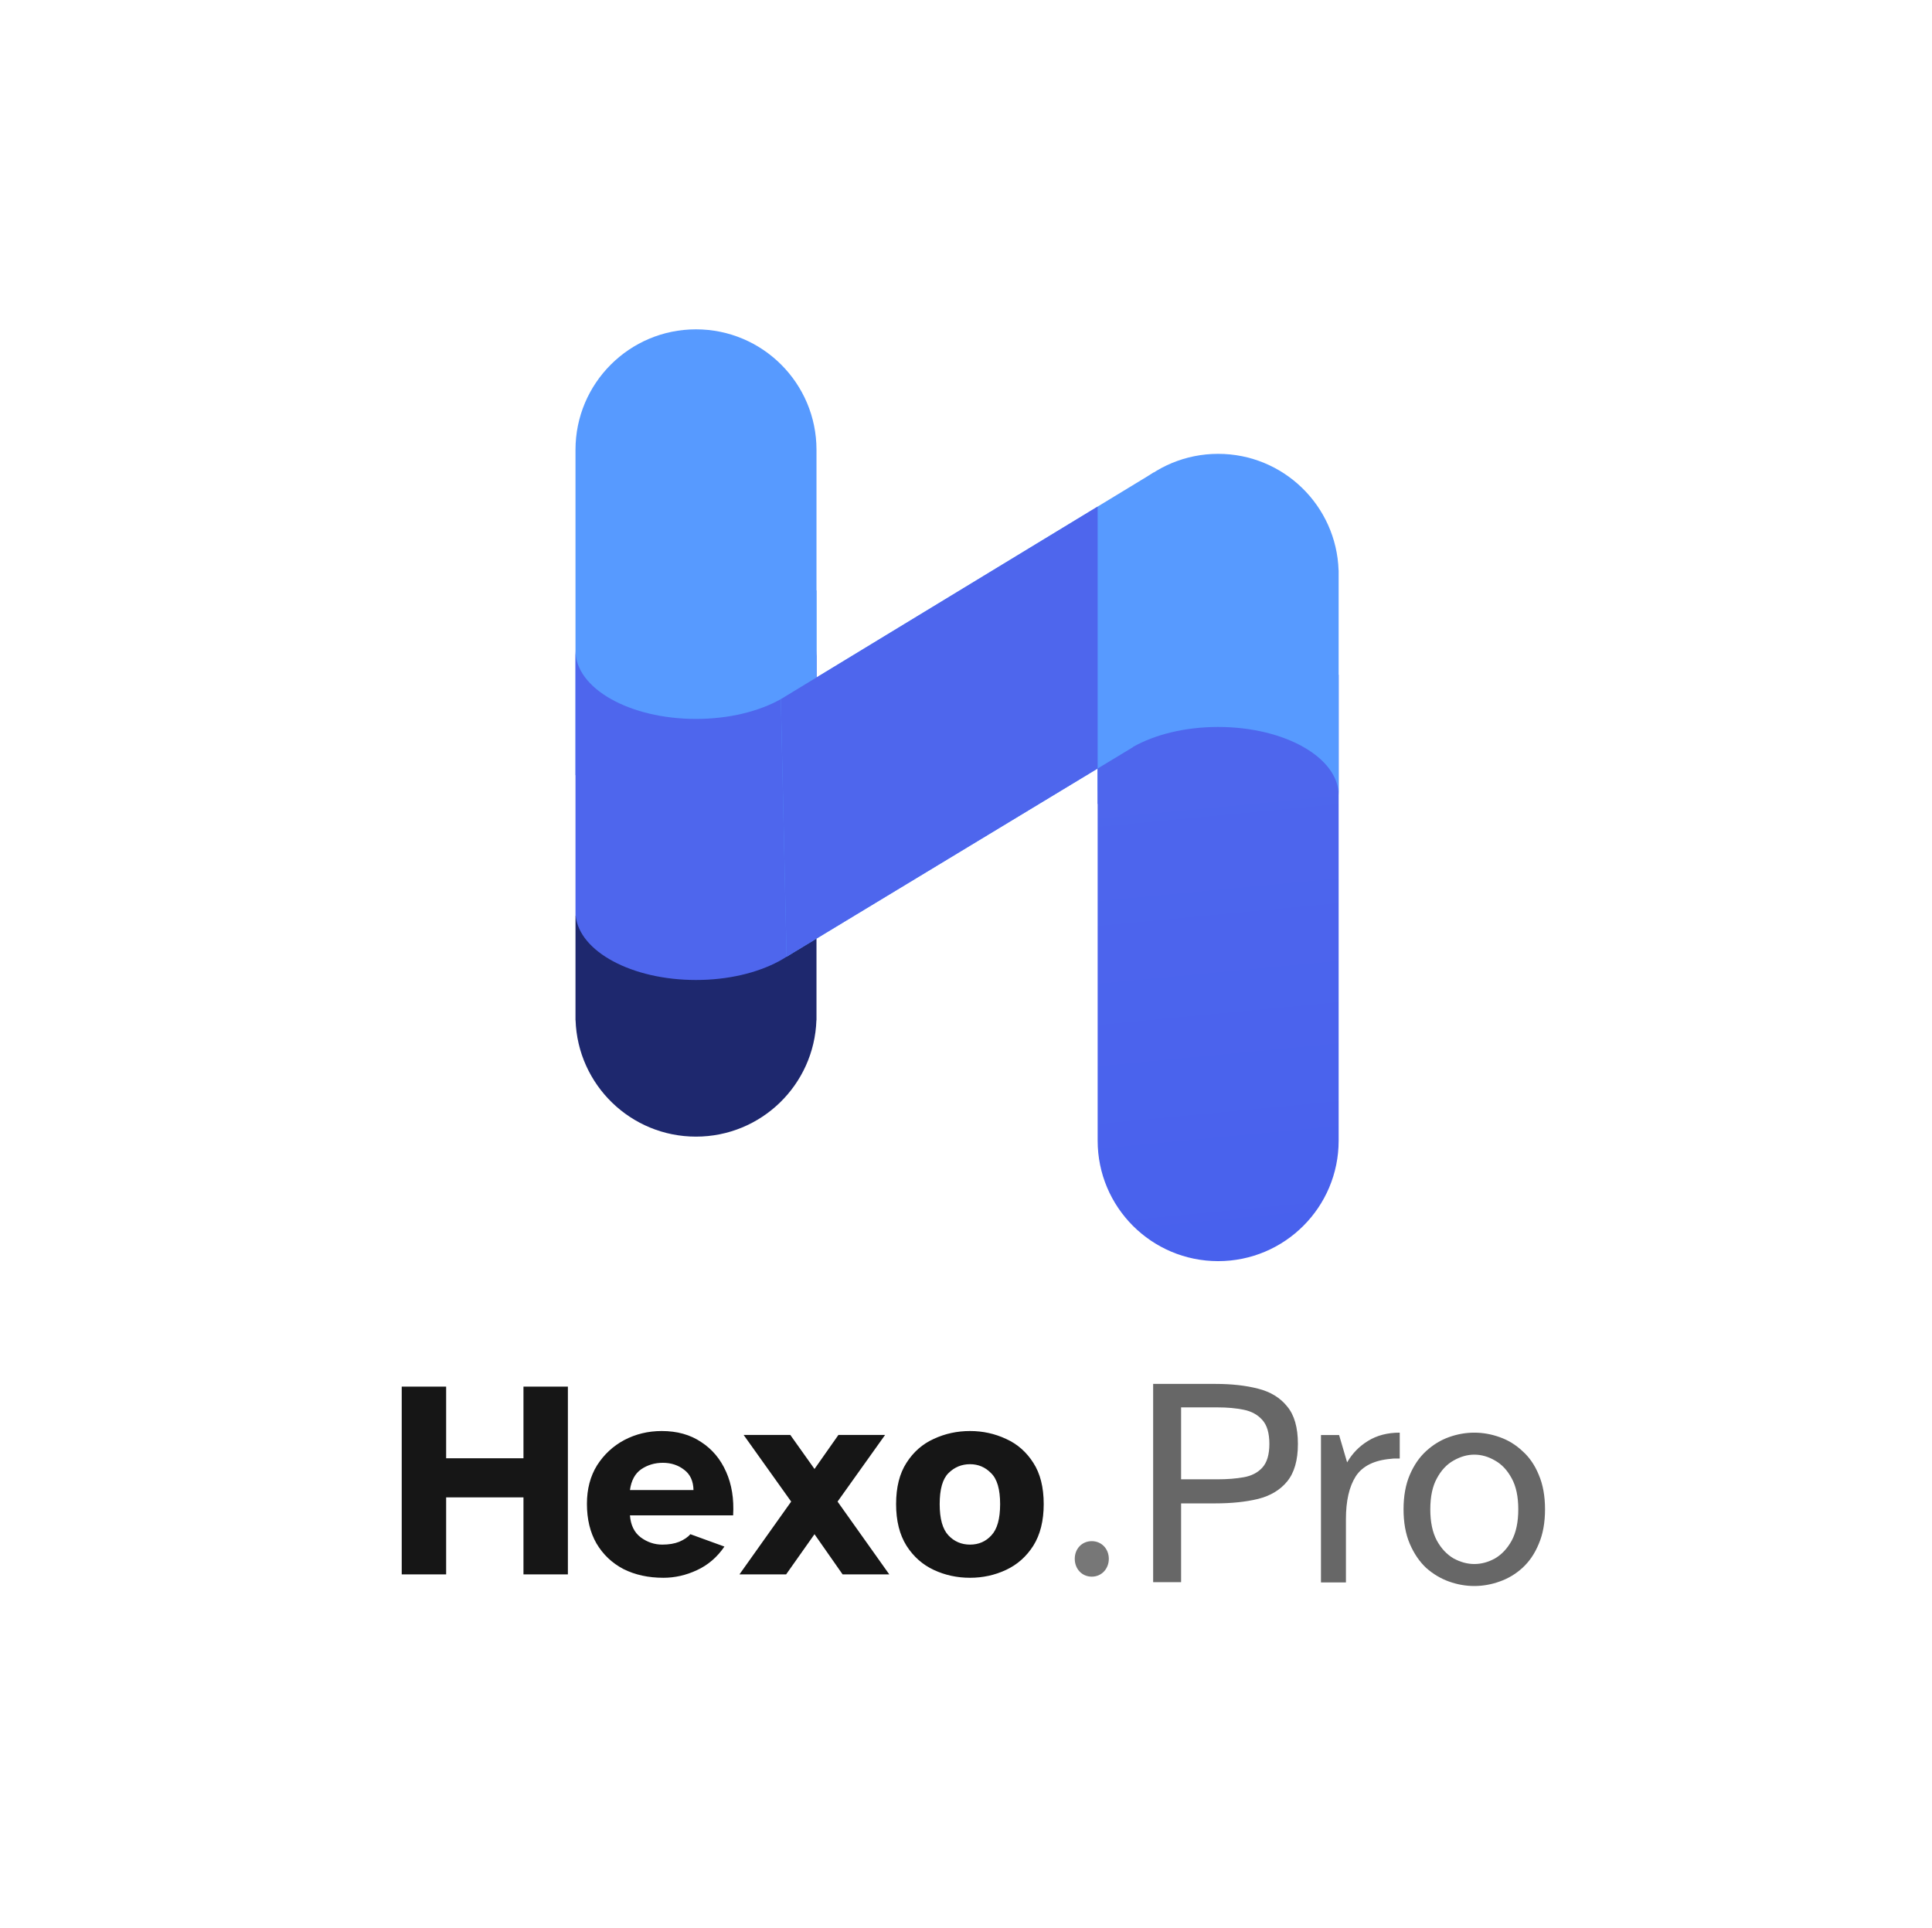 <svg width="481" height="480" viewBox="0 0 481 480" fill="none" xmlns="http://www.w3.org/2000/svg">
<path d="M100.015 392V345.24H111.075V363.09H130.325V345.24H141.385V392H130.325V372.82H111.075V392H100.015ZM165.165 392.84C161.431 392.84 158.118 392.117 155.225 390.67C152.378 389.177 150.138 387.053 148.505 384.3C146.918 381.547 146.125 378.257 146.125 374.43C146.125 370.743 146.965 367.547 148.645 364.84C150.371 362.133 152.635 360.033 155.435 358.54C158.281 357.047 161.385 356.3 164.745 356.3C168.571 356.3 171.838 357.21 174.545 359.03C177.298 360.803 179.375 363.277 180.775 366.45C182.175 369.577 182.758 373.193 182.525 377.3H156.835C157.021 379.727 157.908 381.547 159.495 382.76C161.128 383.973 162.925 384.58 164.885 384.58C166.518 384.58 167.918 384.347 169.085 383.88C170.298 383.367 171.231 382.737 171.885 381.99L180.355 385.07C178.535 387.73 176.248 389.69 173.495 390.95C170.788 392.21 168.011 392.84 165.165 392.84ZM156.835 371H172.655C172.608 368.76 171.838 367.08 170.345 365.96C168.851 364.793 167.078 364.21 165.025 364.21C163.018 364.21 161.221 364.747 159.635 365.82C158.095 366.893 157.161 368.62 156.835 371ZM184.093 392L196.973 373.87L185.143 357.28H196.763L202.783 365.75L208.733 357.28H220.353L208.523 373.87L221.403 392H209.783L202.783 381.99L195.713 392H184.093ZM241.507 392.84C238.287 392.84 235.277 392.187 232.477 390.88C229.677 389.573 227.414 387.567 225.687 384.86C223.961 382.107 223.097 378.653 223.097 374.5C223.097 370.3 223.961 366.87 225.687 364.21C227.414 361.503 229.677 359.52 232.477 358.26C235.277 356.953 238.287 356.3 241.507 356.3C244.681 356.3 247.667 356.953 250.467 358.26C253.267 359.52 255.531 361.503 257.257 364.21C258.984 366.87 259.847 370.3 259.847 374.5C259.847 378.653 258.984 382.107 257.257 384.86C255.531 387.567 253.267 389.573 250.467 390.88C247.667 392.187 244.681 392.84 241.507 392.84ZM241.507 384.58C243.654 384.58 245.427 383.81 246.827 382.27C248.274 380.73 248.997 378.14 248.997 374.5C248.997 370.813 248.251 368.247 246.757 366.8C245.311 365.307 243.561 364.56 241.507 364.56C239.407 364.56 237.611 365.307 236.117 366.8C234.671 368.247 233.947 370.813 233.947 374.5C233.947 378.14 234.671 380.73 236.117 382.27C237.564 383.81 239.361 384.58 241.507 384.58Z" fill="#161616"/>
<path d="M287.094 393.926V344.568H302.56C306.606 344.568 310.158 344.963 313.216 345.752C316.324 346.541 318.742 348.021 320.468 350.192C322.244 352.313 323.132 355.421 323.132 359.516C323.132 363.561 322.244 366.669 320.468 368.84C318.742 370.961 316.324 372.417 313.216 373.206C310.158 373.946 306.606 374.316 302.56 374.316H294.05V393.926H287.094ZM294.05 368.322H303.152C305.57 368.322 307.74 368.149 309.664 367.804C311.588 367.459 313.118 366.669 314.252 365.436C315.436 364.153 316.028 362.18 316.028 359.516C316.028 356.803 315.436 354.805 314.252 353.522C313.118 352.239 311.588 351.401 309.664 351.006C307.74 350.611 305.57 350.414 303.152 350.414H294.05V368.322ZM328.874 394V357.296H333.388L335.386 364.104C336.668 361.884 338.395 360.108 340.566 358.776C342.786 357.395 345.425 356.704 348.484 356.704V363.142C348.138 363.142 347.768 363.142 347.374 363.142C347.028 363.142 346.683 363.167 346.338 363.216C342.144 363.561 339.209 365.017 337.532 367.582C335.904 370.147 335.09 373.699 335.09 378.238V394H328.874ZM367.046 394.888C364.925 394.888 362.828 394.518 360.756 393.778C358.684 393.038 356.785 391.903 355.058 390.374C353.381 388.795 352.024 386.797 350.988 384.38C349.952 381.963 349.434 379.101 349.434 375.796C349.434 372.491 349.952 369.629 350.988 367.212C352.024 364.795 353.381 362.821 355.058 361.292C356.785 359.713 358.684 358.554 360.756 357.814C362.828 357.074 364.925 356.704 367.046 356.704C369.167 356.704 371.264 357.074 373.336 357.814C375.457 358.554 377.357 359.713 379.034 361.292C380.761 362.821 382.117 364.795 383.104 367.212C384.14 369.629 384.658 372.491 384.658 375.796C384.658 379.101 384.14 381.963 383.104 384.38C382.117 386.797 380.761 388.795 379.034 390.374C377.357 391.903 375.457 393.038 373.336 393.778C371.264 394.518 369.167 394.888 367.046 394.888ZM367.046 389.412C368.822 389.412 370.549 388.943 372.226 388.006C373.903 387.019 375.285 385.539 376.37 383.566C377.455 381.543 377.998 378.953 377.998 375.796C377.998 372.639 377.455 370.073 376.37 368.1C375.285 366.077 373.903 364.597 372.226 363.66C370.549 362.673 368.822 362.18 367.046 362.18C365.319 362.18 363.593 362.673 361.866 363.66C360.189 364.597 358.807 366.077 357.722 368.1C356.637 370.073 356.094 372.639 356.094 375.796C356.094 378.953 356.637 381.543 357.722 383.566C358.807 385.539 360.189 387.019 361.866 388.006C363.593 388.943 365.319 389.412 367.046 389.412Z" fill="#676767"/>
<path d="M271.817 392.56C269.337 392.56 267.577 390.6 267.577 388.12C267.577 385.64 269.337 383.72 271.817 383.72C274.257 383.72 276.057 385.64 276.057 388.12C276.057 390.6 274.257 392.56 271.817 392.56Z" fill="#777777"/>
<path d="M173.277 82C189.846 82 203.277 95.431 203.277 112V193H143.277V112C143.277 95.431 156.708 82 173.277 82Z" fill="#579AFF"/>
<path d="M203.277 254H203.258C202.731 270.106 189.511 283 173.277 283C157.043 283 143.823 270.106 143.296 254H143.277V228H203.277V254Z" fill="#1E286E"/>
<path d="M203.277 228H203.224C202.311 236.923 189.253 244 173.277 244C157.301 244 144.243 236.923 143.33 228H143.277V162C143.277 171.389 156.708 179 173.277 179C189.846 179 203.277 171.389 203.277 162V228Z" fill="#4E66ED"/>
<path d="M303.277 314C286.708 314 273.277 300.569 273.277 284L273.277 168L333.277 168L333.277 284C333.277 300.569 319.846 314 303.277 314Z" fill="url(#paint0_linear_2_138)"/>
<rect x="189.277" y="147" width="14" height="27" fill="#579AFF"/>
<path d="M303.277 113C319.511 113 332.731 125.894 333.258 142H333.277V198C333.277 188.611 319.846 181 303.277 181C286.708 181 273.277 188.611 273.277 198V142H273.296C273.823 125.894 287.043 113 303.277 113Z" fill="#579AFF"/>
<rect x="273.277" y="185.879" width="8.551" height="14.289" fill="#4E66ED"/>
<path d="M194.402 174.07L287.279 117.617L282.054 186.037L195.828 238.207L194.402 174.07Z" fill="#579AFF"/>
<path d="M273.277 191.348L195.828 238.207L194.402 174.07L273.277 126.128V191.348Z" fill="#4E66ED"/>
<defs>
<linearGradient id="paint0_linear_2_138" x1="291.668" y1="191.823" x2="303.277" y2="314" gradientUnits="userSpaceOnUse">
<stop stop-color="#4E66ED"/>
<stop offset="1" stop-color="#4861ED"/>
</linearGradient>
</defs>
</svg>
